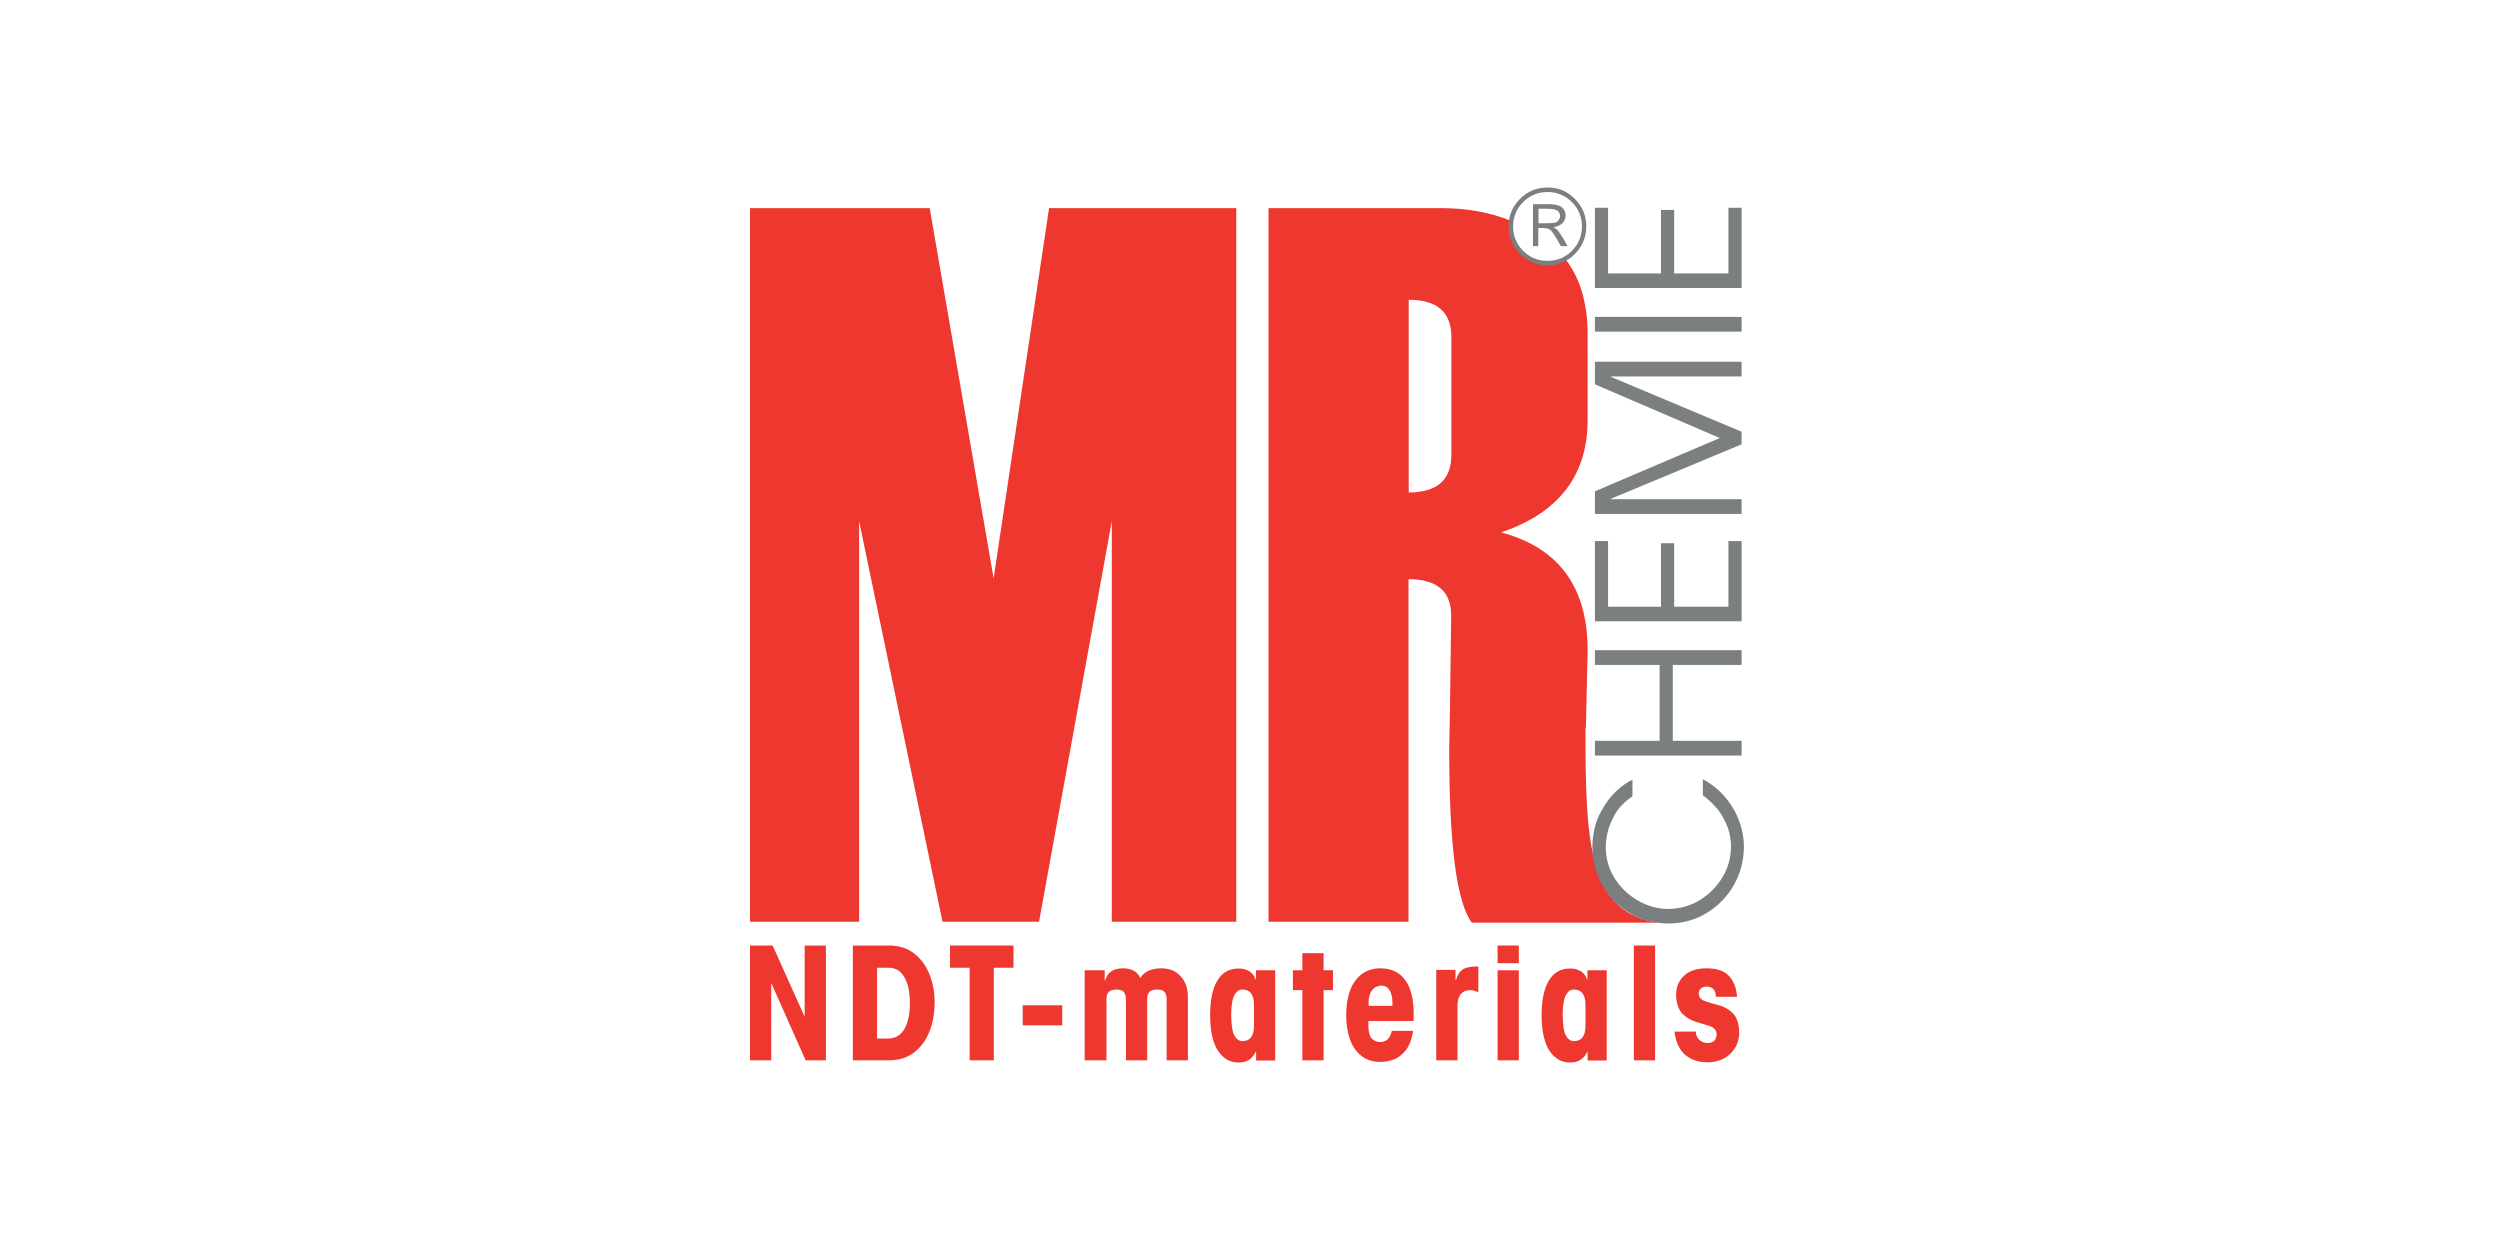 <svg width="200" height="100" viewBox="0 0 200 100" fill="none" xmlns="http://www.w3.org/2000/svg">
<rect width="200" height="100" fill="white"/>
<g style="mix-blend-mode:luminosity">
<path d="M64.373 75.641V81.272H64.342L61.809 75.641H60V84.827H61.699V78.708H61.73L64.452 84.827H66.072V75.641H64.373Z" fill="#ED372F"/>
<path d="M70.163 77.418H71.107C71.658 77.418 72.082 77.686 72.366 78.205C72.649 78.708 72.79 79.384 72.79 80.25C72.79 81.099 72.649 81.775 72.366 82.295C72.082 82.798 71.658 83.065 71.107 83.081H70.163V77.45V77.418ZM68.228 84.827H71.123C71.909 84.827 72.586 84.607 73.121 84.198C73.656 83.789 74.064 83.238 74.348 82.546C74.631 81.854 74.757 81.083 74.772 80.234C74.772 79.384 74.631 78.614 74.348 77.921C74.064 77.229 73.656 76.679 73.121 76.27C72.586 75.861 71.909 75.641 71.123 75.641H68.228V84.827Z" fill="#ED372F"/>
<path d="M81.079 77.418V75.641H75.998V77.418H77.571V84.827H79.506V77.418H81.079Z" fill="#ED372F"/>
<path d="M84.98 80.423H81.818V82.027H84.98V80.423Z" fill="#ED372F"/>
<path d="M88.517 84.827V79.903C88.517 79.636 88.596 79.431 88.738 79.321C88.879 79.211 89.084 79.164 89.335 79.164C89.587 79.164 89.792 79.227 89.902 79.353C90.012 79.478 90.075 79.699 90.075 79.997V84.827H91.774V79.903C91.774 79.636 91.852 79.431 91.994 79.321C92.135 79.211 92.34 79.164 92.592 79.164C92.843 79.164 93.048 79.227 93.158 79.353C93.284 79.478 93.331 79.699 93.331 79.997V84.827H95.03V79.698C95.03 79.321 94.951 78.959 94.81 78.629C94.652 78.299 94.416 78.015 94.102 77.795C93.787 77.575 93.378 77.465 92.875 77.465C92.529 77.465 92.198 77.528 91.9 77.654C91.601 77.779 91.38 77.984 91.223 78.251C91.097 77.968 90.924 77.779 90.688 77.654C90.452 77.528 90.169 77.465 89.855 77.465C89.461 77.465 89.147 77.543 88.911 77.701C88.675 77.858 88.502 78.11 88.407 78.456H88.376V77.622H86.772V84.827H88.47H88.517Z" fill="#ED372F"/>
<path d="M102.017 84.828V77.623H100.476V78.362H100.444C100.334 78.032 100.145 77.796 99.894 77.67C99.642 77.544 99.375 77.466 99.076 77.481C98.336 77.481 97.77 77.812 97.393 78.441C96.999 79.086 96.811 80.014 96.811 81.241C96.811 82.531 97.046 83.475 97.456 84.088C97.88 84.702 98.415 85.001 99.076 85.001C99.406 85.001 99.689 84.938 99.909 84.796C100.13 84.654 100.303 84.45 100.46 84.151H100.491V84.843H102.033L102.017 84.828ZM100.318 82.059C100.318 82.484 100.24 82.783 100.082 82.987C99.925 83.192 99.705 83.286 99.406 83.286C99.139 83.286 98.934 83.16 98.761 82.861C98.588 82.562 98.509 82.012 98.494 81.225C98.494 80.439 98.588 79.904 98.761 79.589C98.934 79.29 99.139 79.149 99.406 79.165C99.705 79.165 99.925 79.259 100.082 79.463C100.24 79.668 100.318 79.967 100.318 80.392V82.075V82.059Z" fill="#ED372F"/>
<path d="M105.886 77.622V76.254H104.187V77.622H103.432V79.211H104.187V84.827H105.886V79.211H106.641V77.622H105.886Z" fill="#ED372F"/>
<path d="M113.091 81.712V81.02C113.091 79.919 112.871 79.054 112.43 78.424C111.99 77.795 111.329 77.481 110.464 77.465C109.835 77.465 109.316 77.638 108.907 77.953C108.498 78.283 108.183 78.723 107.994 79.274C107.79 79.84 107.695 80.485 107.695 81.209C107.695 81.932 107.79 82.577 107.994 83.144C108.199 83.71 108.498 84.15 108.907 84.465C109.316 84.795 109.835 84.953 110.464 84.953C110.778 84.953 111.125 84.89 111.486 84.764C111.848 84.638 112.163 84.386 112.462 84.024C112.745 83.663 112.949 83.144 113.044 82.467H111.345C111.282 82.766 111.172 83.002 111.014 83.144C110.857 83.285 110.668 83.364 110.448 83.364C110.149 83.364 109.913 83.269 109.74 83.081C109.567 82.892 109.473 82.561 109.473 82.09V81.681H113.075L113.091 81.712ZM109.489 80.485V80.155C109.489 79.777 109.583 79.463 109.756 79.227C109.929 78.991 110.181 78.865 110.495 78.849C110.81 78.849 111.03 78.991 111.172 79.227C111.313 79.463 111.392 79.793 111.392 80.171V80.469H109.489V80.485Z" fill="#ED372F"/>
<path d="M114.9 77.623V84.828H116.599V80.486C116.599 80.046 116.694 79.715 116.882 79.511C117.071 79.306 117.307 79.212 117.59 79.212C117.716 79.212 117.826 79.228 117.936 79.259C118.046 79.29 118.157 79.338 118.267 79.385V77.324H118.062C117.653 77.324 117.307 77.387 117.055 77.529C116.804 77.686 116.599 77.969 116.473 78.41H116.442V77.592H114.9V77.623Z" fill="#ED372F"/>
<path d="M121.506 75.641H119.807V77.056H121.506V75.641ZM121.506 77.623H119.807V84.827H121.506V77.623Z" fill="#ED372F"/>
<path d="M128.537 84.828V77.623H126.995V78.362H126.964C126.854 78.032 126.665 77.796 126.413 77.67C126.162 77.544 125.894 77.466 125.595 77.481C124.856 77.481 124.29 77.812 123.912 78.441C123.519 79.086 123.33 80.014 123.33 81.241C123.33 82.531 123.566 83.475 123.975 84.088C124.4 84.702 124.935 85.001 125.595 85.001C125.926 85.001 126.209 84.938 126.429 84.796C126.649 84.654 126.822 84.45 126.98 84.151H127.011V84.843H128.553L128.537 84.828ZM126.838 82.059C126.838 82.484 126.759 82.783 126.602 82.987C126.445 83.192 126.224 83.286 125.926 83.286C125.658 83.286 125.454 83.16 125.281 82.861C125.108 82.562 125.029 82.012 125.013 81.225C125.013 80.439 125.108 79.904 125.281 79.589C125.454 79.29 125.658 79.149 125.926 79.165C126.224 79.165 126.445 79.259 126.602 79.463C126.759 79.668 126.838 79.967 126.838 80.392V82.075V82.059Z" fill="#ED372F"/>
<path d="M132.408 75.641H130.709V84.827H132.408V75.641Z" fill="#ED372F"/>
<path d="M133.963 82.514C134.057 83.364 134.34 83.977 134.812 84.386C135.284 84.779 135.882 84.984 136.59 84.984C137.345 84.984 137.958 84.748 138.415 84.308C138.886 83.867 139.122 83.317 139.138 82.624C139.122 81.901 138.949 81.382 138.635 81.067C138.32 80.752 137.943 80.532 137.518 80.422C137.093 80.312 136.716 80.202 136.401 80.092C136.086 79.982 135.913 79.793 135.898 79.494C135.898 79.321 135.945 79.195 136.055 79.085C136.165 78.991 136.307 78.928 136.511 78.928C136.763 78.928 136.952 78.991 137.077 79.132C137.203 79.274 137.266 79.478 137.266 79.746H138.965C138.918 79.038 138.698 78.487 138.32 78.078C137.927 77.669 137.345 77.465 136.558 77.465C135.74 77.465 135.127 77.669 134.718 78.063C134.309 78.44 134.104 78.944 134.089 79.557C134.104 80.265 134.277 80.768 134.592 81.099C134.907 81.413 135.284 81.633 135.709 81.759C136.134 81.885 136.511 81.995 136.826 82.105C137.14 82.215 137.313 82.42 137.329 82.719C137.329 82.907 137.282 83.065 137.188 83.206C137.093 83.348 136.904 83.427 136.637 83.442C136.354 83.442 136.118 83.348 135.945 83.191C135.772 83.033 135.677 82.813 135.662 82.53H133.963V82.514Z" fill="#ED372F"/>
<path d="M98.901 73.737H88.944V41.694L83.124 73.737H75.4L68.73 41.694V73.737H60V16.651H74.377L79.49 46.272L83.926 16.651H98.901V73.737Z" fill="#ED372F"/>
<path d="M126.869 58.29L127.011 52.029C127.011 46.964 124.698 43.818 120.089 42.591C124.698 41.033 127.011 38.029 127.011 33.593V26.75C127.011 24.249 126.413 22.251 125.218 20.71C124.793 20.946 124.305 21.087 123.786 21.087C122.15 21.087 120.813 19.75 120.813 18.114C120.813 17.957 120.829 17.8 120.86 17.658C119.177 16.982 117.321 16.651 115.292 16.651H101.48V73.737H112.68V46.334C114.961 46.334 116.094 47.31 116.094 49.245C116.094 49.355 116.062 51.777 116 56.528L115.937 59.957V60.036C115.937 67.602 116.534 72.195 117.746 73.815H132.689C127.042 73.029 126.838 67.413 126.838 58.274L126.869 58.29ZM116.11 36.377C116.11 38.391 114.977 39.397 112.696 39.397V23.982C114.977 23.982 116.11 24.973 116.11 26.971V36.377Z" fill="#ED372F"/>
<path d="M123.079 16.699V17.863H123.503C123.975 17.863 124.29 17.847 124.431 17.8C124.541 17.768 124.636 17.706 124.699 17.596C124.762 17.501 124.809 17.391 124.809 17.281C124.809 17.124 124.746 16.982 124.62 16.872C124.494 16.762 124.195 16.699 123.708 16.699H123.079ZM122.654 16.337H123.944C124.416 16.337 124.746 16.416 124.95 16.589C125.155 16.762 125.249 16.982 125.249 17.234C125.249 17.501 125.139 17.737 124.935 17.91C124.777 18.036 124.557 18.13 124.258 18.177C124.384 18.24 124.479 18.303 124.541 18.351C124.604 18.398 124.683 18.508 124.793 18.665C124.903 18.823 124.998 18.964 125.061 19.074L125.407 19.688H124.872L124.557 19.137C124.305 18.712 124.117 18.445 123.991 18.366C123.865 18.288 123.645 18.24 123.346 18.24H123.063V19.688H122.638V16.337H122.654ZM126.555 18.115C126.555 17.36 126.287 16.699 125.753 16.164C125.218 15.629 124.557 15.362 123.802 15.362C123.047 15.362 122.386 15.629 121.852 16.164C121.317 16.699 121.049 17.36 121.049 18.115C121.049 18.87 121.317 19.53 121.852 20.065C122.386 20.6 123.031 20.867 123.802 20.867C124.573 20.867 125.218 20.6 125.753 20.065C126.287 19.53 126.555 18.885 126.555 18.115ZM126.901 18.115C126.901 18.964 126.602 19.703 125.989 20.317C125.391 20.93 124.652 21.229 123.802 21.229C122.953 21.229 122.213 20.93 121.6 20.317C120.986 19.703 120.688 18.98 120.688 18.115C120.688 17.249 120.986 16.526 121.6 15.912C122.213 15.299 122.937 15 123.802 15C124.667 15 125.391 15.299 125.989 15.912C126.602 16.526 126.901 17.249 126.901 18.115Z" fill="#7B7F80"/>
<path d="M136.26 63.64C136.968 64.19 137.471 64.741 137.786 65.291C138.101 65.842 138.305 66.345 138.384 66.786C138.462 67.226 138.494 67.556 138.478 67.761C138.478 68.626 138.242 69.428 137.802 70.168C137.361 70.923 136.763 71.52 136.008 71.992C135.253 72.464 134.42 72.7 133.492 72.716C132.611 72.716 131.777 72.48 131.022 72.04C130.267 71.599 129.653 71.017 129.181 70.278C128.71 69.538 128.474 68.705 128.458 67.777C128.458 67.525 128.489 67.163 128.584 66.691C128.678 66.219 128.883 65.716 129.181 65.165C129.496 64.631 129.952 64.143 130.597 63.703V62.381C130.22 62.538 129.779 62.853 129.276 63.309C128.788 63.781 128.348 64.379 127.97 65.134C127.593 65.889 127.404 66.754 127.388 67.761C127.388 68.894 127.671 69.916 128.19 70.828C128.71 71.757 129.433 72.48 130.345 73.031C131.258 73.581 132.296 73.864 133.46 73.88C134.624 73.88 135.662 73.581 136.575 73.015C137.487 72.449 138.195 71.709 138.714 70.797C139.233 69.869 139.501 68.862 139.516 67.745C139.516 67.1 139.406 66.455 139.17 65.779C138.934 65.103 138.588 64.473 138.101 63.876C137.613 63.278 136.999 62.759 136.229 62.334V63.655L136.26 63.64Z" fill="#7B7F80"/>
<path d="M139.328 60.445V59.265H133.823V53.193H139.328V52.014H127.594V53.193H132.769V59.265H127.594V60.445H139.328Z" fill="#7B7F80"/>
<path d="M139.328 49.703V43.285H138.274V48.539H133.933V43.458H132.879V48.539H128.647V43.285H127.594V49.703H139.328Z" fill="#7B7F80"/>
<path d="M139.328 41.114V39.934H128.868V39.903L139.328 35.545V34.538L128.868 30.15V30.118H139.328V28.939H127.594V30.747L137.582 35.042L127.594 39.305V41.114H139.328Z" fill="#7B7F80"/>
<path d="M139.328 25.352H127.594V26.531H139.328V25.352Z" fill="#7B7F80"/>
<path d="M139.328 23.039V16.621H138.274V21.875H133.933V16.794H132.879V21.875H128.647V16.621H127.594V23.039H139.328Z" fill="#7B7F80"/>
</g>
</svg>
